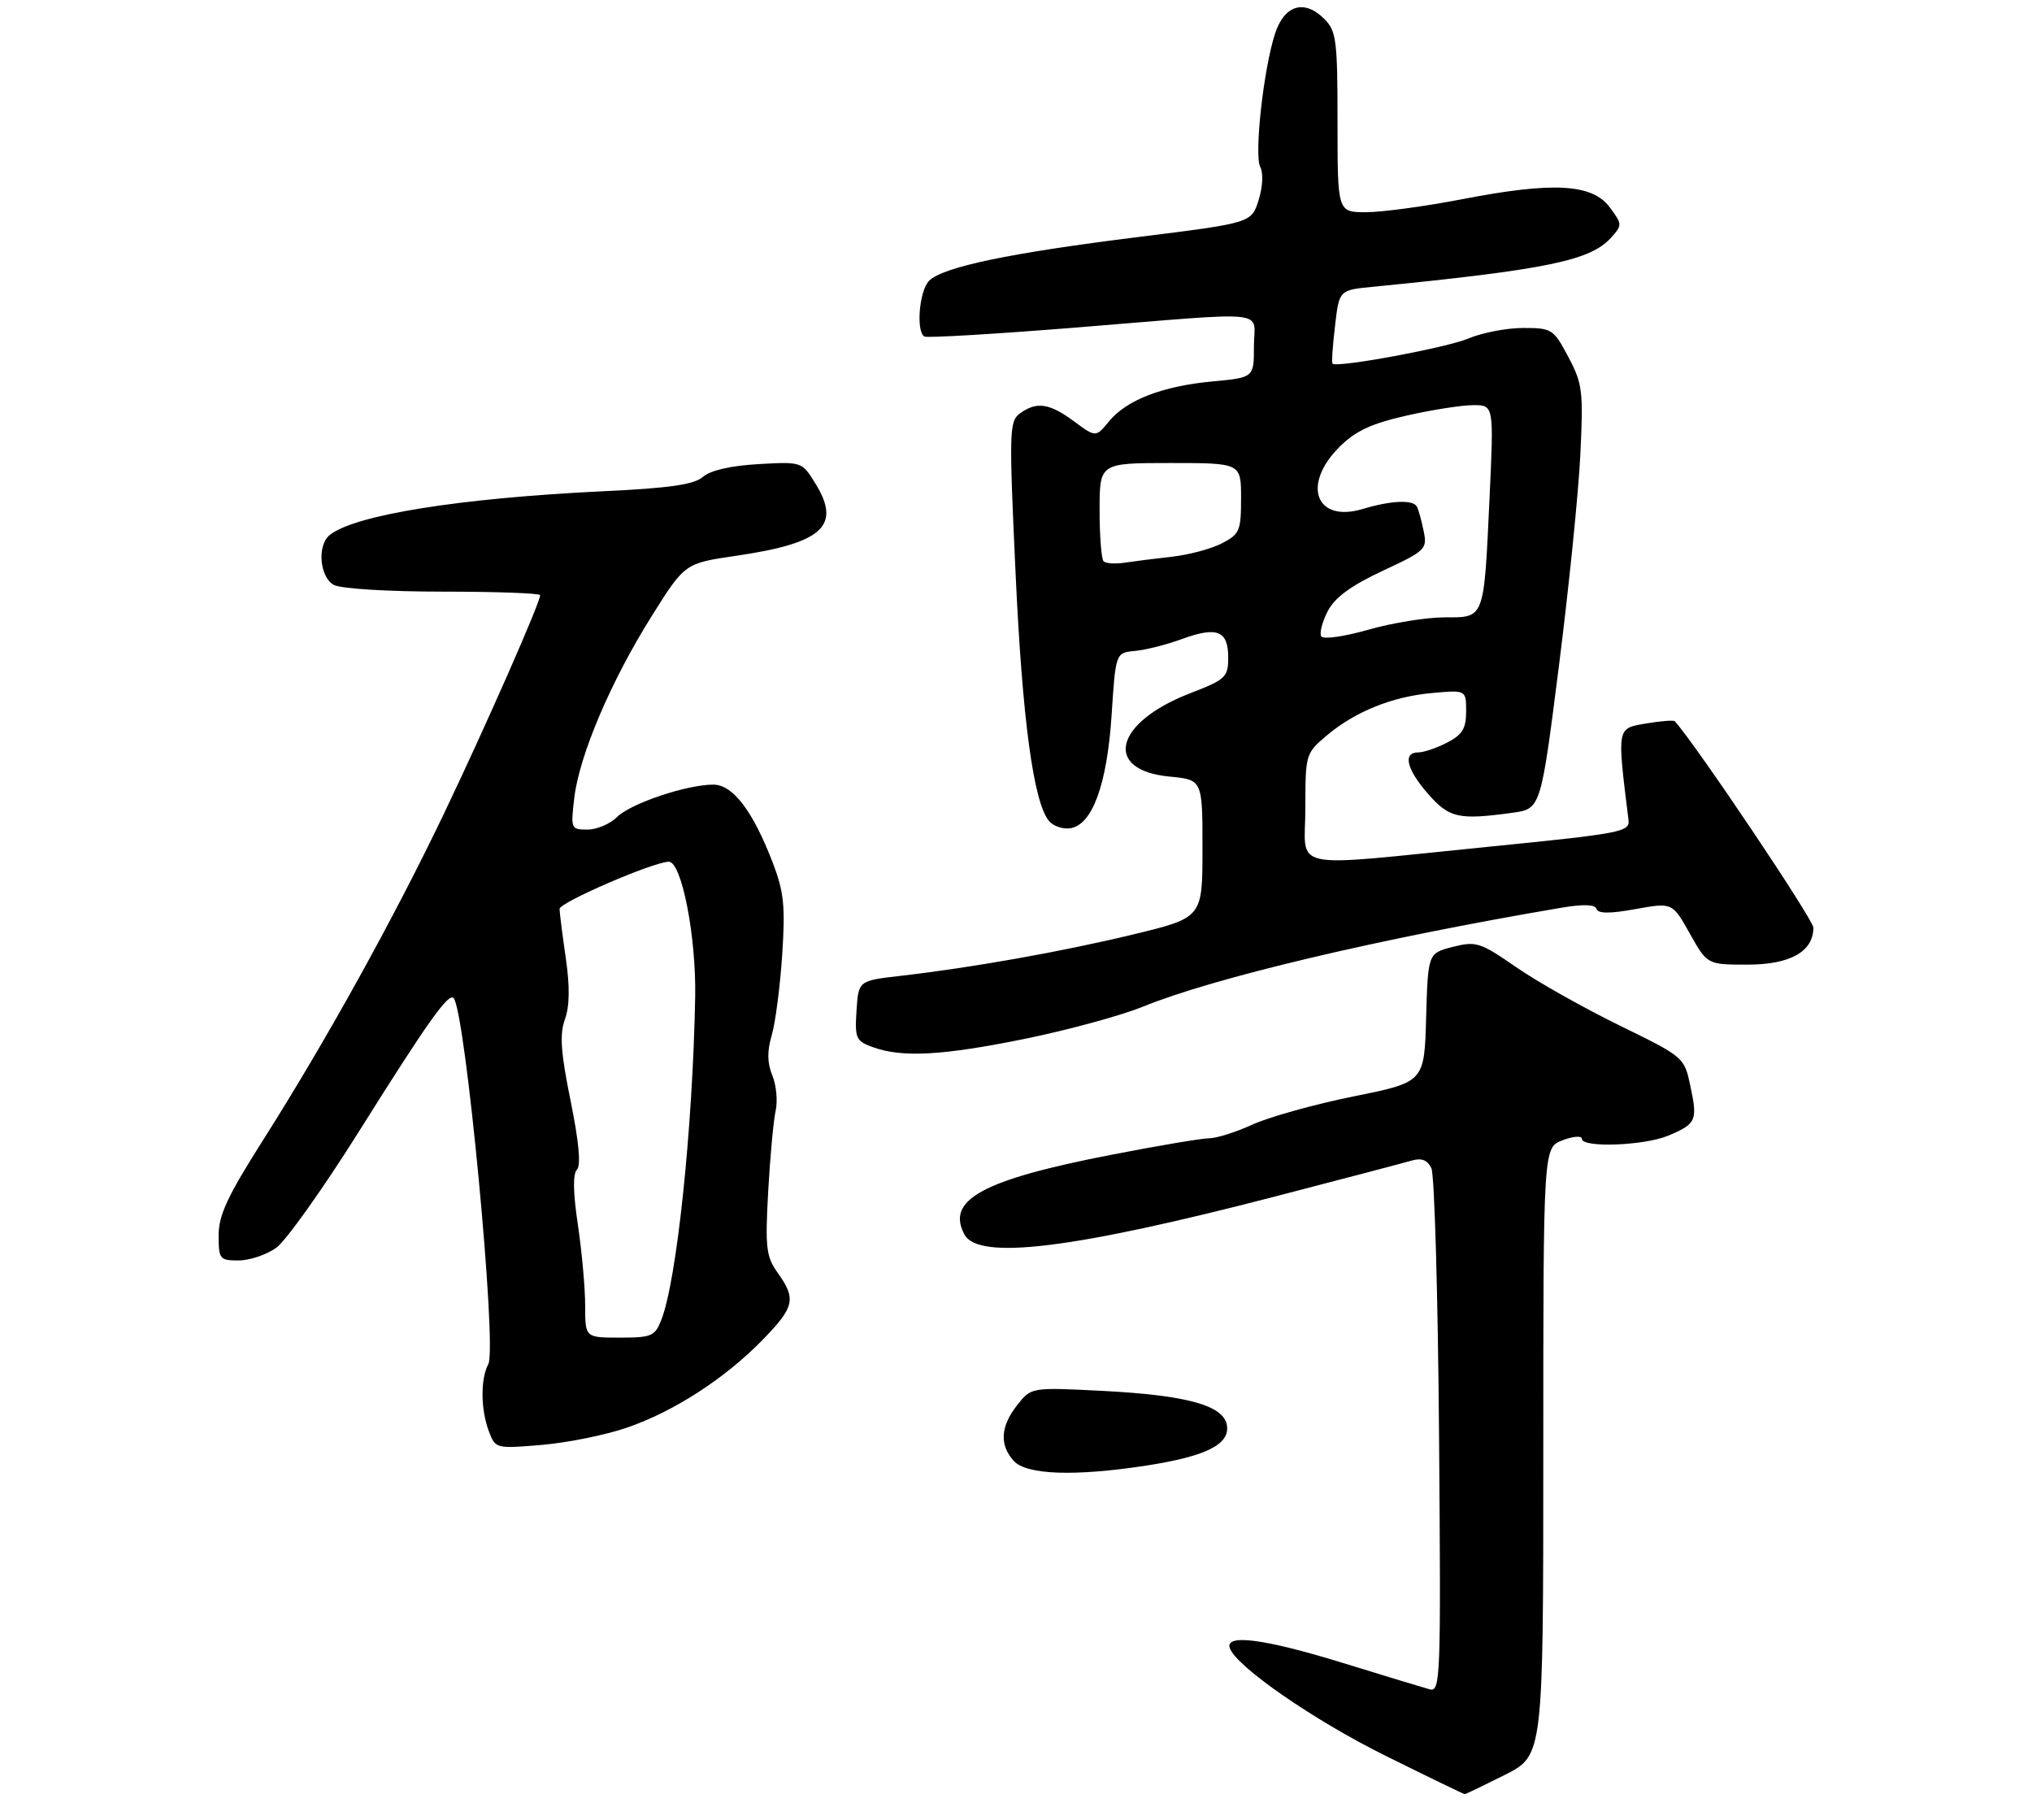 <?xml version="1.0" encoding="UTF-8" standalone="no"?>
<!DOCTYPE svg PUBLIC "-//W3C//DTD SVG 1.1//EN" "http://www.w3.org/Graphics/SVG/1.1/DTD/svg11.dtd" >
<svg xmlns="http://www.w3.org/2000/svg" xmlns:xlink="http://www.w3.org/1999/xlink" version="1.1" viewBox="0 0 316 283">
 <g >
 <path fill="currentColor"
d=" M 234.03 275.99 C 240.00 272.97 240.00 272.97 240.00 225.70 C 240.00 178.44 240.00 178.44 243.00 177.31 C 244.65 176.68 246.00 176.58 246.00 177.09 C 246.00 178.51 255.68 178.16 259.41 176.60 C 263.79 174.77 264.02 174.25 262.88 168.91 C 261.92 164.38 261.91 164.38 251.82 159.44 C 246.26 156.72 239.03 152.65 235.76 150.38 C 230.18 146.52 229.56 146.33 225.93 147.24 C 222.07 148.23 222.07 148.23 221.78 158.25 C 221.50 168.27 221.50 168.27 210.50 170.49 C 204.45 171.71 197.39 173.68 194.80 174.86 C 192.22 176.04 189.19 177.00 188.06 177.00 C 186.93 177.00 180.05 178.16 172.76 179.58 C 152.79 183.47 147.09 186.57 149.98 191.96 C 152.15 196.02 166.88 194.21 198.50 186.00 C 208.95 183.29 218.45 180.79 219.61 180.45 C 221.08 180.03 221.99 180.39 222.60 181.67 C 223.08 182.68 223.62 201.43 223.79 223.33 C 224.09 261.32 224.02 263.15 222.30 262.68 C 221.31 262.41 215.25 260.57 208.84 258.59 C 196.71 254.85 190.52 254.03 191.24 256.25 C 192.17 259.10 204.29 267.49 215.50 273.04 C 222.10 276.31 227.63 278.99 227.78 278.99 C 227.93 279.00 230.74 277.64 234.03 275.99 Z  M 178.31 227.89 C 187.50 226.47 191.23 224.62 190.81 221.69 C 190.36 218.55 184.65 216.96 171.43 216.28 C 160.36 215.72 160.36 215.72 158.18 218.50 C 155.58 221.81 155.40 224.68 157.65 227.17 C 159.63 229.35 167.15 229.61 178.31 227.89 Z  M 97.50 222.00 C 104.81 219.49 112.79 214.32 118.63 208.31 C 123.56 203.24 123.84 201.99 120.96 197.95 C 119.14 195.39 118.98 194.05 119.46 185.29 C 119.76 179.91 120.28 174.26 120.62 172.74 C 120.96 171.23 120.73 168.75 120.11 167.24 C 119.31 165.29 119.28 163.49 120.01 161.00 C 120.58 159.07 121.31 153.45 121.64 148.50 C 122.14 140.88 121.91 138.68 120.17 134.14 C 117.07 126.09 113.97 122.01 110.93 122.01 C 106.81 122.00 98.06 124.94 95.94 127.06 C 94.88 128.12 92.81 129.00 91.36 129.00 C 88.79 129.00 88.74 128.88 89.31 124.06 C 90.09 117.45 95.01 105.90 101.33 95.83 C 106.50 87.59 106.50 87.59 114.50 86.42 C 127.94 84.46 130.88 81.78 126.81 75.20 C 124.71 71.79 124.71 71.79 117.93 72.17 C 113.63 72.42 110.48 73.14 109.32 74.15 C 107.94 75.35 104.18 75.90 93.79 76.39 C 71.44 77.46 55.05 80.09 51.25 83.22 C 49.28 84.84 49.72 89.78 51.93 90.96 C 53.02 91.55 60.46 92.00 68.93 92.00 C 77.22 92.00 84.00 92.25 84.00 92.55 C 84.00 93.71 75.46 113.10 69.05 126.50 C 61.22 142.86 50.66 161.92 40.92 177.27 C 35.39 185.97 34.00 188.96 34.00 192.08 C 34.00 195.80 34.16 196.00 37.10 196.00 C 38.80 196.00 41.43 195.12 42.95 194.04 C 44.46 192.96 50.30 184.75 55.92 175.79 C 66.54 158.87 69.72 154.39 70.53 155.19 C 72.36 157.02 77.34 209.49 75.94 212.12 C 74.70 214.42 74.75 219.20 76.03 222.58 C 77.05 225.27 77.12 225.28 84.28 224.68 C 88.25 224.34 94.20 223.14 97.50 222.00 Z  M 159.37 161.54 C 166.04 160.18 174.29 157.94 177.70 156.55 C 188.80 152.03 214.39 145.97 242.71 141.17 C 246.24 140.57 248.04 140.63 248.28 141.34 C 248.53 142.08 250.35 142.09 254.35 141.36 C 260.07 140.33 260.07 140.33 262.78 145.16 C 265.50 150.00 265.50 150.00 271.75 150.00 C 278.39 150.00 282.00 147.98 282.00 144.25 C 282.00 142.99 263.79 115.87 260.45 112.15 C 260.28 111.96 258.24 112.12 255.93 112.51 C 251.41 113.28 251.46 113.01 253.25 127.49 C 253.49 129.36 252.23 129.60 231.50 131.67 C 199.64 134.85 203.00 135.56 203.00 125.59 C 203.00 117.33 203.06 117.13 206.25 114.43 C 210.72 110.65 216.52 108.31 222.75 107.76 C 228.00 107.29 228.00 107.29 228.00 110.62 C 228.00 113.29 227.42 114.25 225.05 115.47 C 223.43 116.31 221.40 117.00 220.55 117.00 C 218.10 117.00 218.73 119.62 222.10 123.47 C 225.39 127.21 226.83 127.53 235.17 126.39 C 239.61 125.78 239.61 125.78 242.42 103.64 C 243.97 91.46 245.47 76.66 245.76 70.75 C 246.24 60.80 246.11 59.68 243.89 55.50 C 241.59 51.16 241.34 51.00 236.87 51.00 C 234.33 51.00 230.50 51.73 228.37 52.63 C 224.94 54.08 207.93 57.23 207.22 56.55 C 207.07 56.40 207.24 53.77 207.61 50.70 C 208.26 45.11 208.26 45.11 213.38 44.61 C 240.44 41.94 247.31 40.53 250.51 36.99 C 252.30 35.01 252.30 34.88 250.33 32.23 C 247.61 28.58 241.55 28.24 227.52 30.95 C 221.68 32.08 214.90 33.00 212.45 33.00 C 208.00 33.00 208.00 33.00 208.00 19.00 C 208.00 6.19 207.82 4.82 205.94 2.94 C 202.84 -0.16 199.74 0.77 198.28 5.24 C 196.49 10.72 195.01 24.15 195.99 25.98 C 196.48 26.90 196.37 29.06 195.73 31.11 C 194.62 34.66 194.62 34.66 177.06 36.85 C 156.99 39.35 146.63 41.51 144.49 43.66 C 142.96 45.19 142.42 51.53 143.75 52.33 C 144.16 52.57 154.85 51.94 167.50 50.92 C 198.28 48.43 195.00 48.08 195.00 53.86 C 195.00 58.71 195.00 58.71 188.57 59.31 C 180.78 60.04 175.19 62.19 172.46 65.53 C 170.41 68.02 170.41 68.02 167.01 65.51 C 163.19 62.69 161.20 62.40 158.61 64.29 C 156.95 65.51 156.91 67.04 157.93 89.04 C 158.98 111.89 160.72 124.75 163.13 127.66 C 163.79 128.45 165.26 128.96 166.41 128.80 C 169.86 128.31 172.16 122.02 172.87 111.17 C 173.50 101.50 173.50 101.50 176.50 101.22 C 178.15 101.07 181.43 100.24 183.78 99.38 C 189.26 97.37 191.00 98.06 191.00 102.22 C 191.00 105.31 190.64 105.65 185.01 107.83 C 173.29 112.38 171.51 119.77 181.89 120.76 C 187.00 121.25 187.00 121.25 187.00 131.98 C 187.00 142.70 187.00 142.70 176.25 145.30 C 165.10 147.99 151.21 150.46 140.00 151.75 C 133.50 152.50 133.50 152.50 133.20 157.15 C 132.92 161.45 133.11 161.88 135.70 162.82 C 140.27 164.49 146.53 164.15 159.37 161.54 Z  M 91.00 203.04 C 91.00 200.31 90.49 194.66 89.87 190.47 C 89.12 185.47 89.07 182.53 89.72 181.88 C 90.37 181.23 90.03 177.57 88.74 171.21 C 87.20 163.64 87.01 160.86 87.85 158.51 C 88.59 156.46 88.63 153.43 87.99 149.00 C 87.47 145.43 87.03 141.98 87.02 141.34 C 87.00 140.33 101.67 134.00 104.01 134.00 C 106.01 134.00 108.28 145.65 108.11 155.00 C 107.73 175.52 105.25 199.12 102.84 205.25 C 101.85 207.78 101.32 208.00 96.38 208.00 C 91.00 208.00 91.00 208.00 91.00 203.04 Z  M 205.47 98.96 C 205.17 98.46 205.62 96.71 206.47 95.05 C 207.58 92.91 210.04 91.10 215.01 88.77 C 221.77 85.61 221.98 85.40 221.38 82.50 C 221.04 80.85 220.57 79.16 220.32 78.75 C 219.69 77.67 216.31 77.83 211.90 79.15 C 204.64 81.32 202.40 75.40 208.27 69.53 C 210.78 67.02 213.19 65.89 218.71 64.63 C 222.66 63.73 227.34 63.00 229.10 63.00 C 232.31 63.00 232.31 63.00 231.65 77.25 C 230.75 96.50 230.93 96.00 224.63 96.00 C 221.81 96.00 216.46 96.87 212.76 97.93 C 209.04 98.99 205.78 99.45 205.47 98.96 Z  M 171.62 87.28 C 171.28 86.94 171.00 83.37 171.00 79.33 C 171.00 72.00 171.00 72.00 182.00 72.00 C 193.00 72.00 193.00 72.00 193.00 77.47 C 193.00 82.54 192.78 83.06 190.02 84.49 C 188.38 85.34 184.89 86.27 182.27 86.57 C 179.65 86.86 176.32 87.28 174.87 87.50 C 173.42 87.72 171.96 87.62 171.62 87.28 Z "/>
</g>
</svg>
